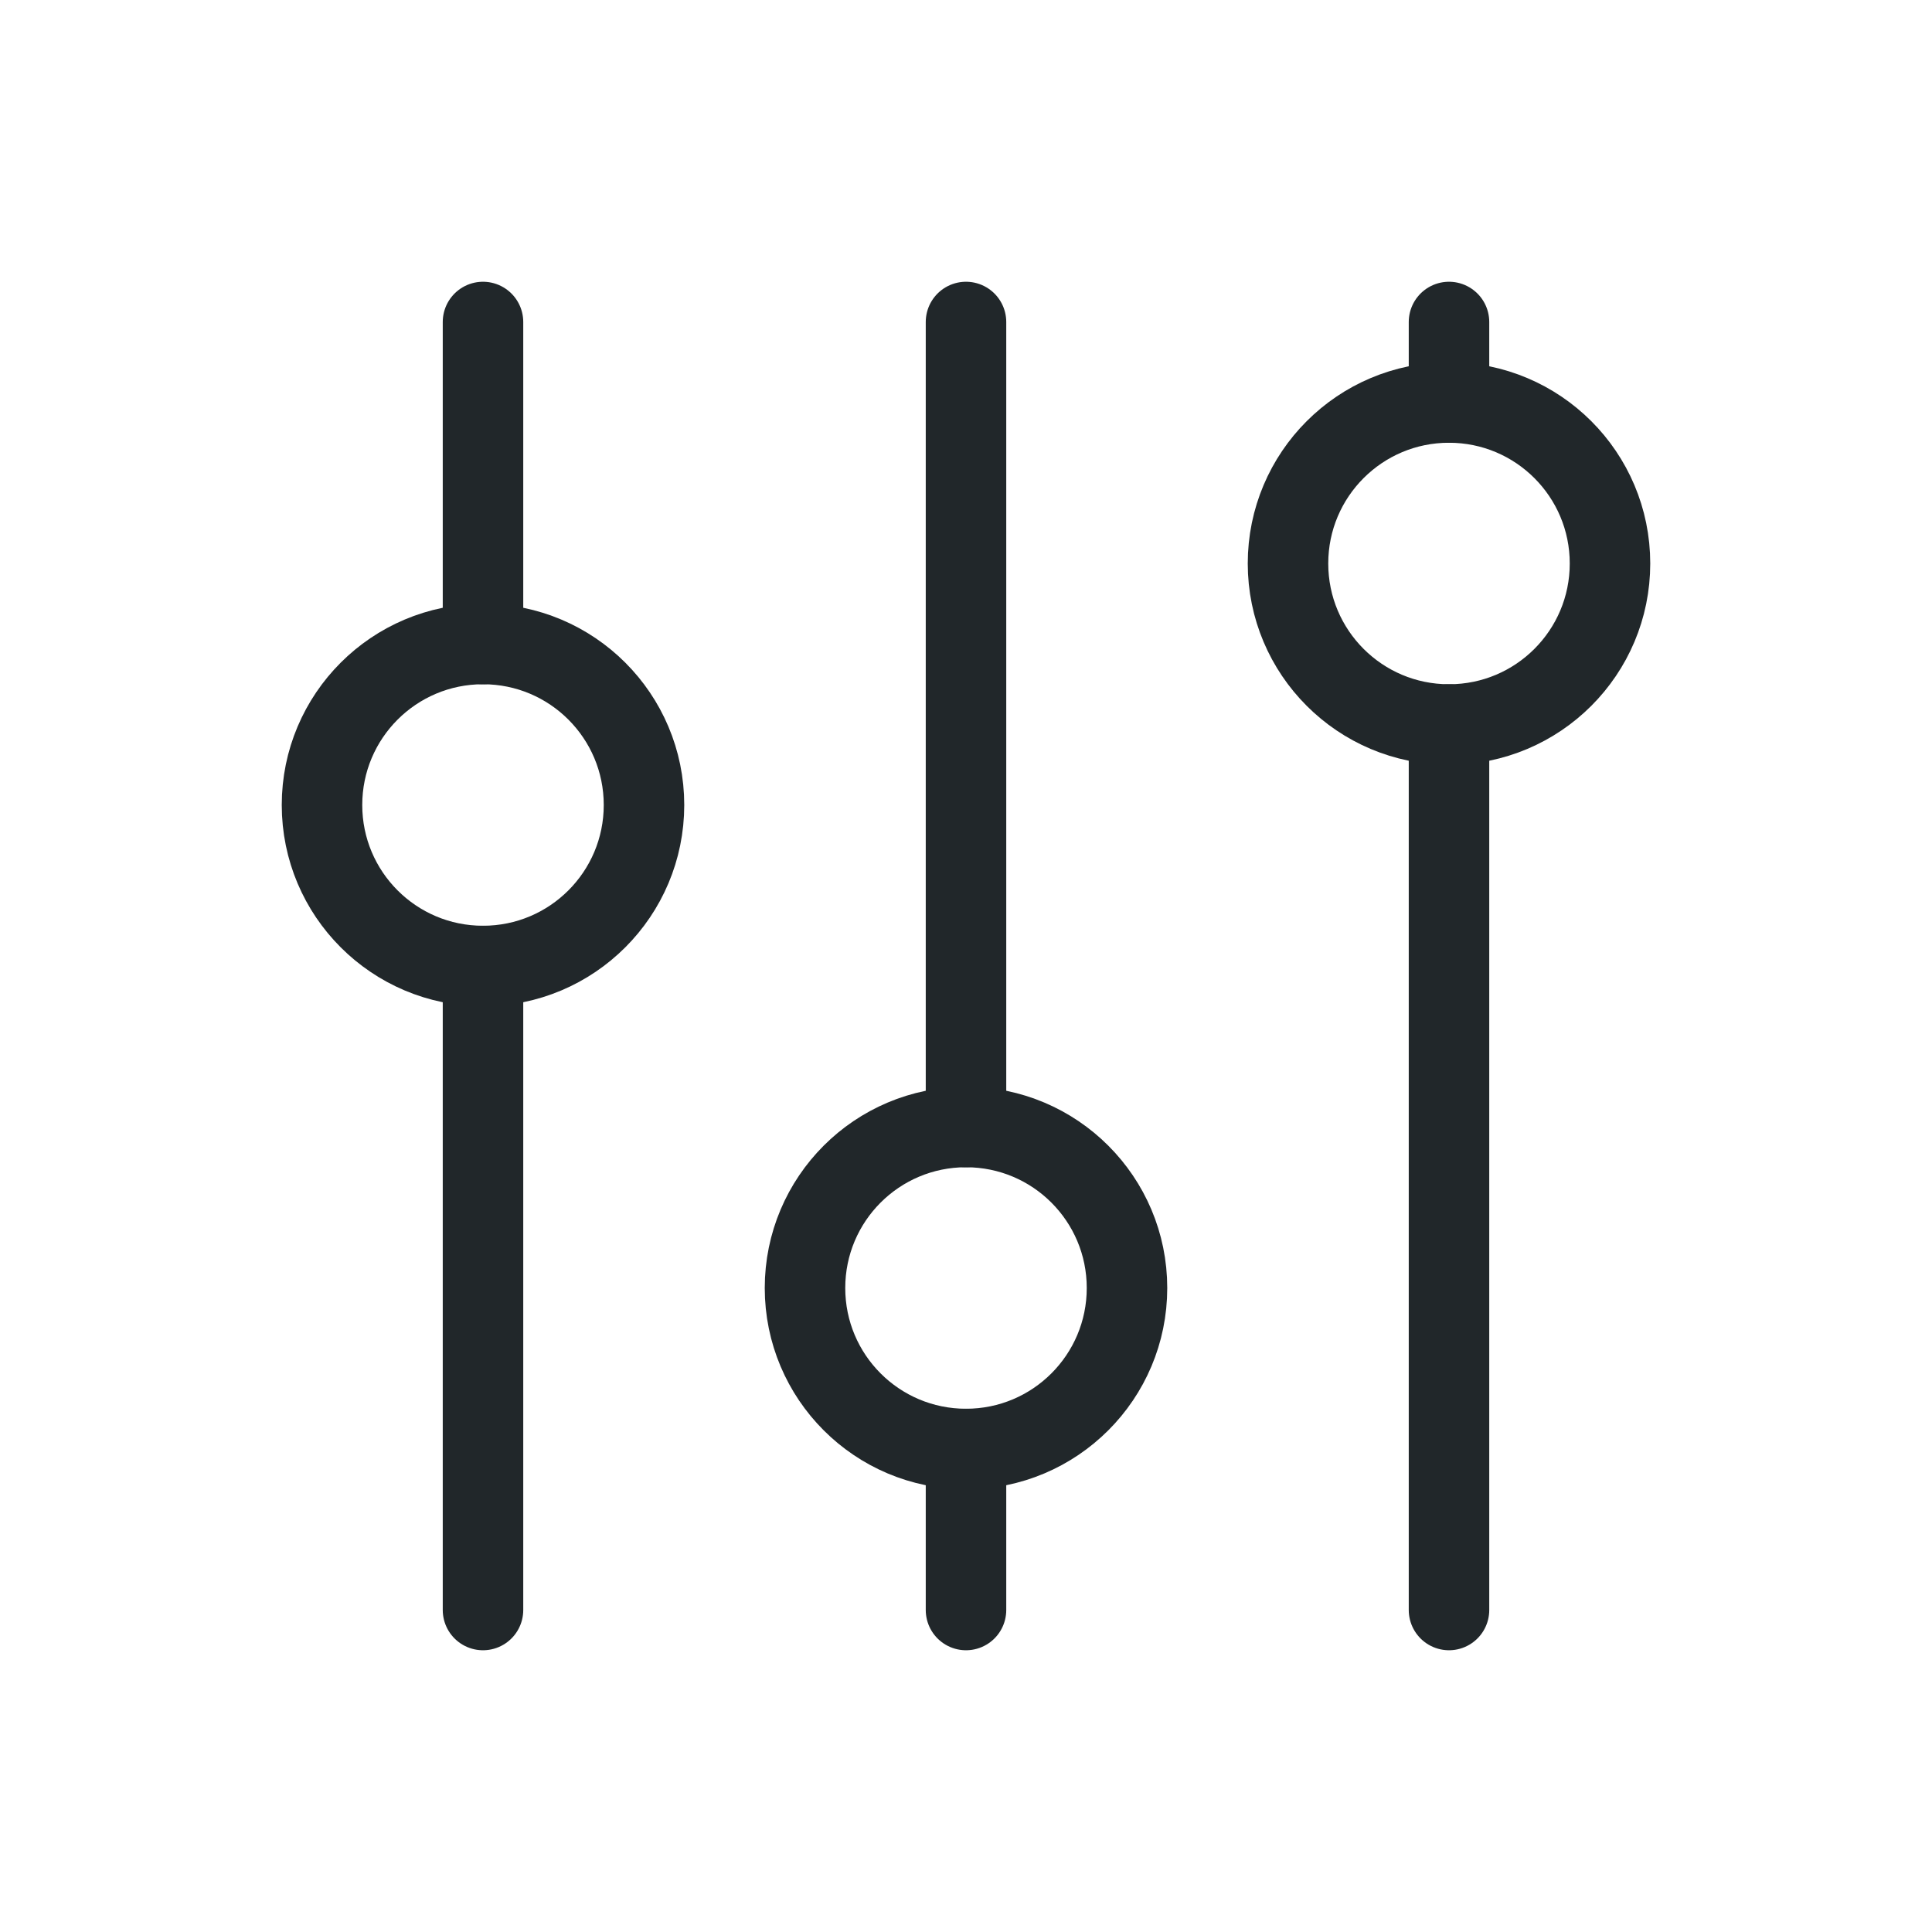 <svg width="24" height="24" viewBox="0 0 24 24" fill="none" xmlns="http://www.w3.org/2000/svg">
<g clip-path="url(#clip0_2018_6567)">
<path d="M6 12C7.105 12 8 11.105 8 10C8 8.895 7.105 8 6 8C4.895 8 4 8.895 4 10C4 11.105 4.895 12 6 12Z" stroke="#21272A" stroke-linecap="round" stroke-linejoin="round"/>
<path d="M6 4V8" stroke="#21272A" stroke-linecap="round" stroke-linejoin="round"/>
<path d="M6 12V20" stroke="#21272A" stroke-linecap="round" stroke-linejoin="round"/>
<path d="M12 18C13.105 18 14 17.105 14 16C14 14.895 13.105 14 12 14C10.895 14 10 14.895 10 16C10 17.105 10.895 18 12 18Z" stroke="#21272A" stroke-linecap="round" stroke-linejoin="round"/>
<path d="M12 4V14" stroke="#21272A" stroke-linecap="round" stroke-linejoin="round"/>
<path d="M12 18V20" stroke="#21272A" stroke-linecap="round" stroke-linejoin="round"/>
<path d="M18 9C19.105 9 20 8.105 20 7C20 5.895 19.105 5 18 5C16.895 5 16 5.895 16 7C16 8.105 16.895 9 18 9Z" stroke="#21272A" stroke-linecap="round" stroke-linejoin="round"/>
<path d="M18 4V5" stroke="#21272A" stroke-linecap="round" stroke-linejoin="round"/>
<path d="M18 9V20" stroke="#21272A" stroke-linecap="round" stroke-linejoin="round"/>
</g>
<defs>
<clipPath id="clip0_2018_6567">
<rect width="24" height="24" fill="white"/>
</clipPath>
</defs>
</svg>
